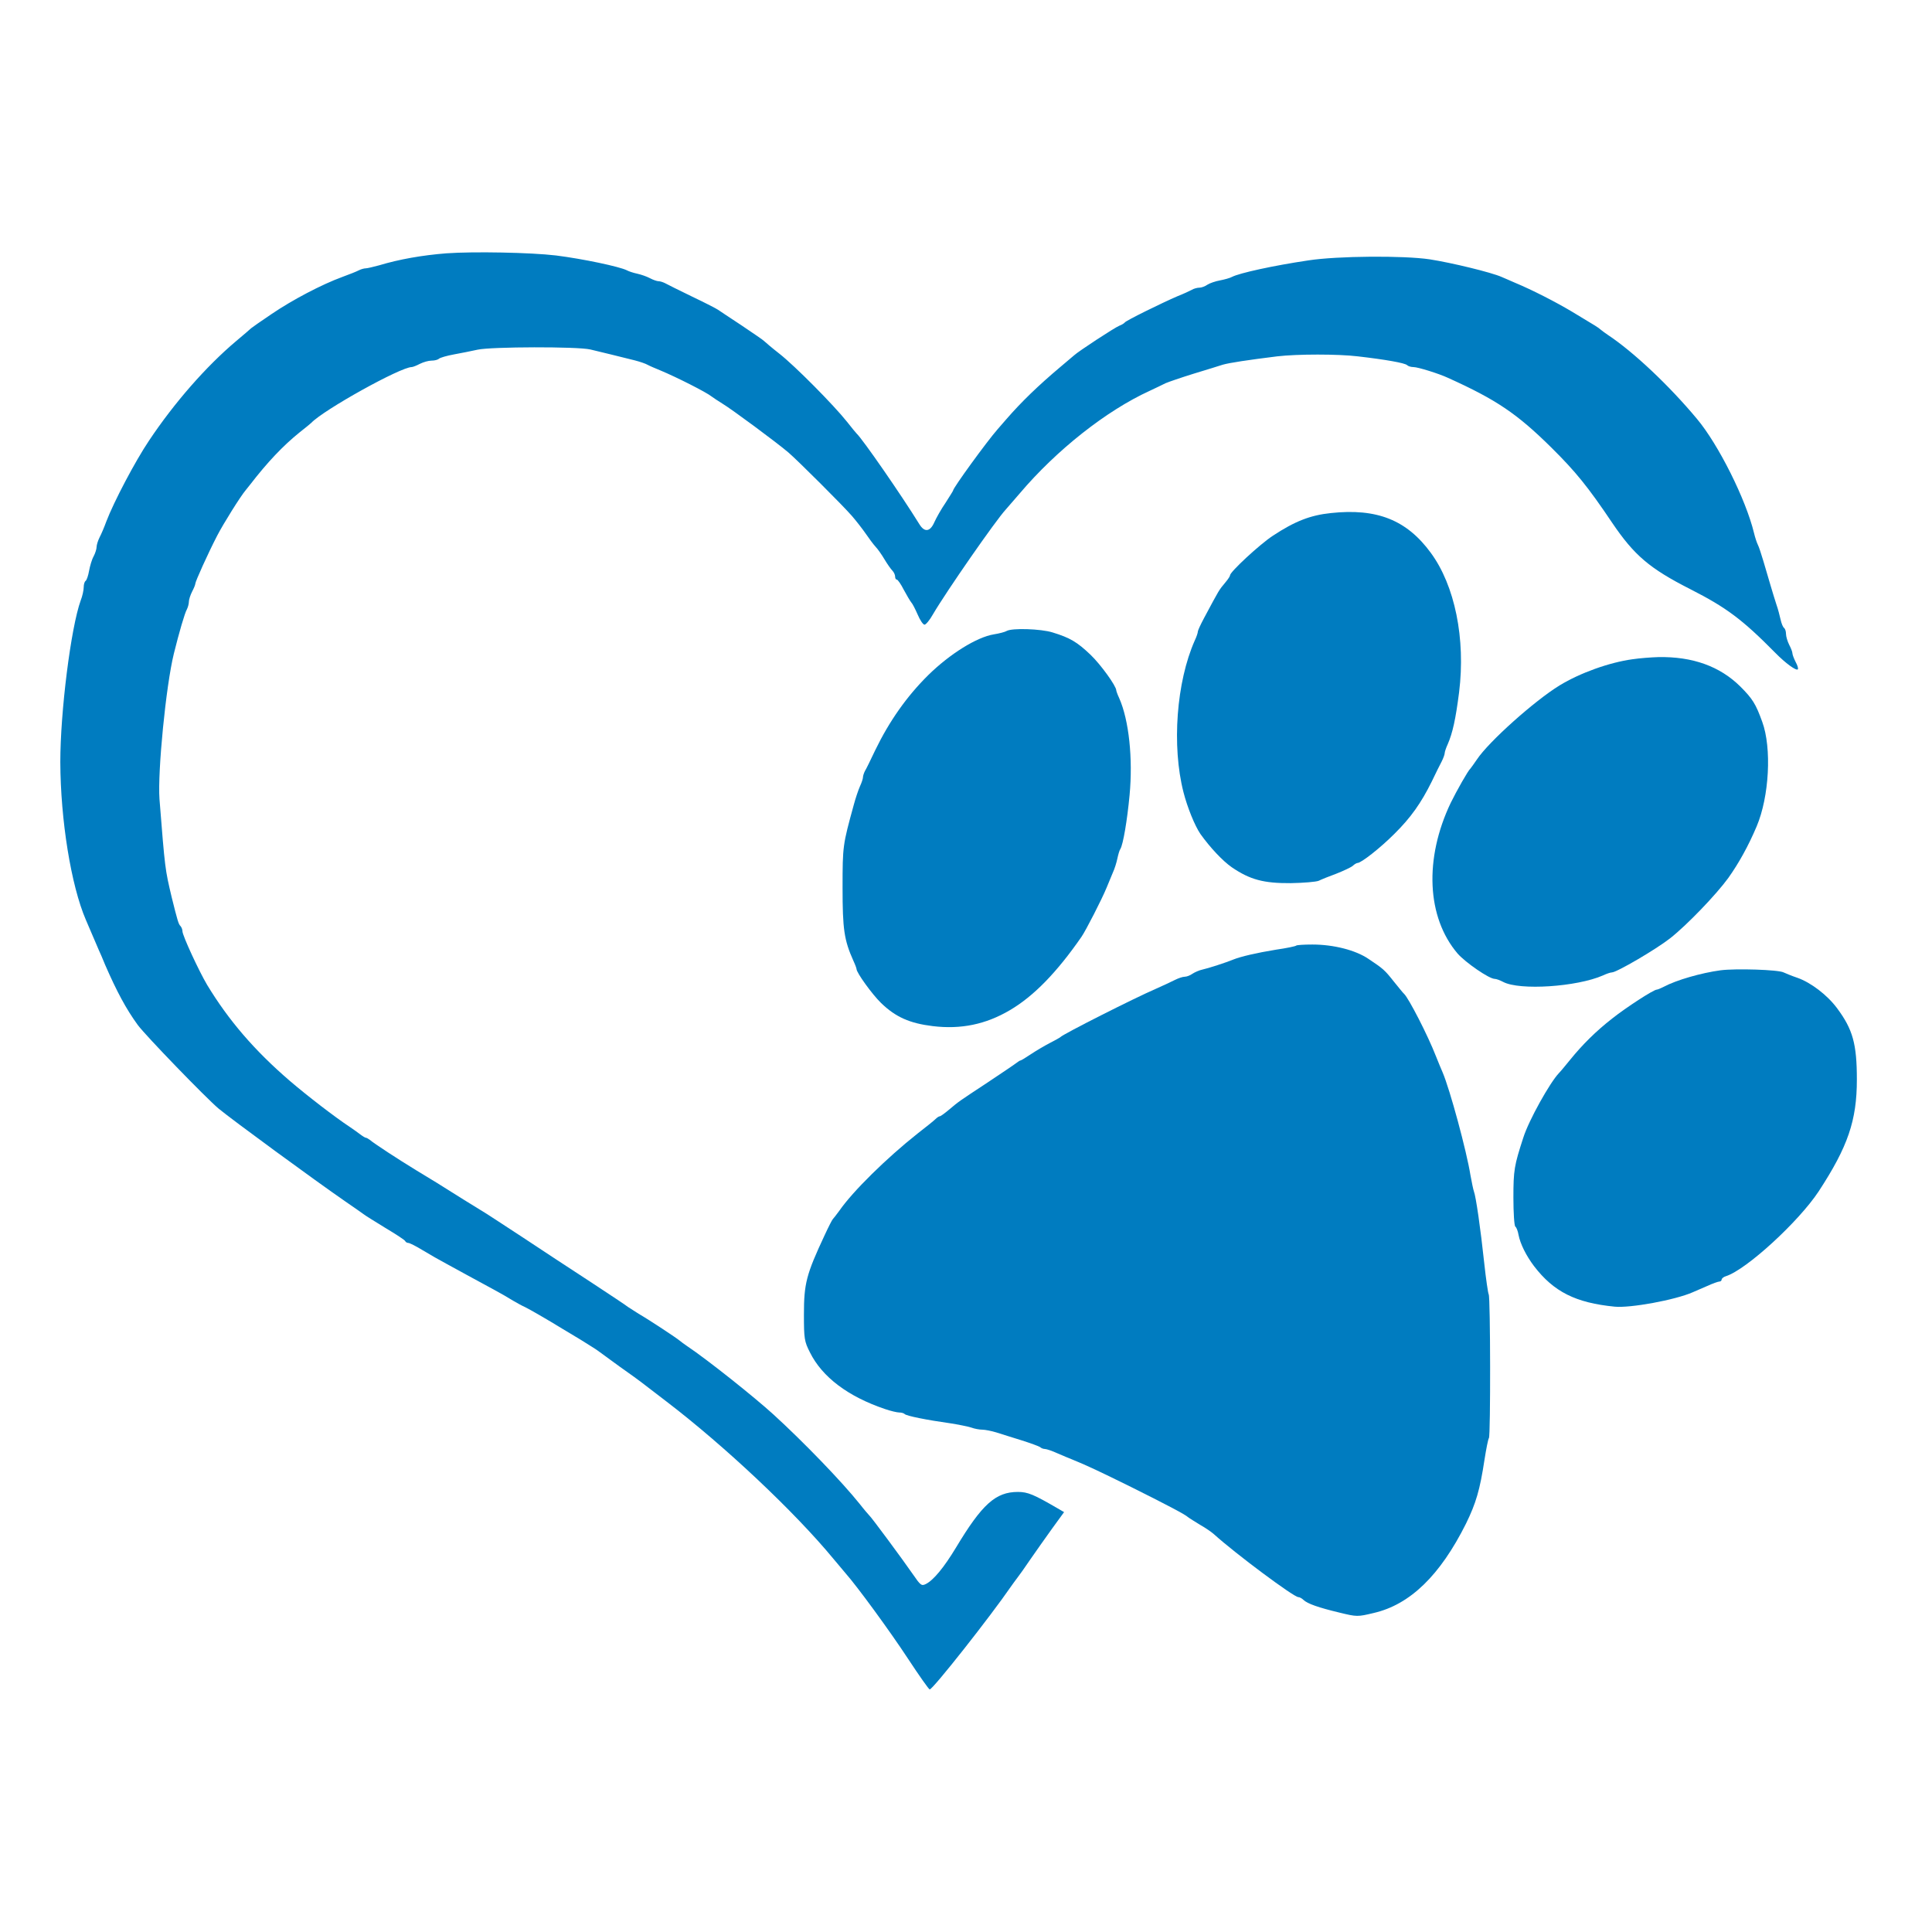  <svg  version="1.0" xmlns="http://www.w3.org/2000/svg"  width="900pt" height="900pt" viewBox="0 0 900 900"  preserveAspectRatio="xMidYMid meet">  <g transform="translate(0,900) scale(0.1,-0.1)" fill="#007cc0" stroke="none"> <path d="M2080 7820 c-114 -9 -221 -28 -314 -56 -26 -7 -55 -14 -62 -14 -8 0 -22 -4 -32 -9 -9 -5 -44 -19 -77 -31 -96 -35 -233 -107 -330 -173 -49 -33 -92 -63 -95 -66 -3 -3 -34 -30 -70 -60 -139 -117 -288 -287 -406 -464 -64 -95 -164 -285 -199 -377 -9 -25 -23 -58 -31 -73 -8 -16 -14 -36 -14 -45 0 -9 -6 -29 -14 -44 -8 -14 -17 -45 -21 -67 -4 -23 -11 -43 -16 -47 -5 -3 -9 -16 -9 -29 0 -14 -6 -42 -14 -62 -46 -128 -95 -519 -95 -753 1 -270 50 -575 119 -735 5 -11 18 -42 30 -70 12 -27 25 -59 30 -70 5 -11 19 -42 30 -70 54 -124 98 -206 152 -280 38 -51 316 -338 376 -389 68 -56 445 -332 591 -433 42 -29 81 -56 86 -60 6 -5 51 -33 100 -63 50 -30 92 -57 93 -62 2 -4 8 -8 14 -8 6 0 36 -15 67 -34 31 -19 82 -48 114 -65 54 -30 112 -61 222 -121 28 -15 66 -37 85 -49 19 -11 44 -25 56 -30 17 -8 106 -59 174 -101 8 -5 46 -28 85 -51 38 -24 74 -46 80 -51 5 -4 51 -37 100 -73 50 -35 95 -68 100 -72 6 -5 60 -46 120 -92 272 -208 597 -514 777 -732 20 -24 46 -55 58 -69 53 -60 204 -266 290 -397 52 -79 97 -143 101 -143 15 0 285 343 379 480 8 12 22 30 30 41 8 10 35 48 60 85 25 36 70 100 101 143 l56 77 -31 18 c-110 64 -138 76 -184 76 -104 0 -167 -57 -289 -260 -55 -91 -104 -151 -140 -169 -20 -10 -25 -6 -60 45 -44 64 -194 267 -203 274 -3 3 -24 27 -45 54 -85 106 -261 288 -401 416 -91 83 -311 258 -404 320 -12 8 -28 20 -34 25 -14 12 -136 93 -191 125 -22 14 -44 28 -50 32 -5 5 -84 57 -175 117 -91 59 -232 152 -315 207 -82 54 -158 103 -167 109 -17 10 -188 116 -233 145 -13 8 -57 35 -97 59 -82 50 -197 125 -215 141 -7 5 -15 10 -19 10 -3 0 -16 8 -29 18 -12 9 -33 24 -45 32 -71 47 -197 144 -280 215 -165 142 -285 282 -385 447 -38 64 -115 230 -115 250 0 8 -4 18 -9 24 -9 8 -14 25 -41 134 -31 131 -31 129 -57 458 -9 127 30 527 67 677 25 101 51 190 61 207 5 10 9 26 9 35 0 10 7 31 15 47 8 15 15 32 15 37 0 10 59 141 102 224 29 56 109 184 133 212 5 7 15 18 20 25 81 105 153 181 231 244 27 21 51 41 54 44 58 61 416 260 468 260 5 0 23 7 38 15 16 8 40 15 54 15 15 0 30 4 35 9 6 5 37 14 70 20 33 6 83 16 110 22 63 14 465 15 525 1 51 -12 144 -35 208 -51 23 -6 50 -15 60 -21 9 -5 35 -16 57 -25 77 -32 217 -103 240 -122 6 -5 28 -19 50 -33 42 -25 253 -181 308 -228 43 -37 254 -247 297 -297 19 -22 47 -58 63 -81 15 -22 35 -49 45 -60 10 -10 29 -37 42 -59 13 -22 30 -46 37 -53 7 -7 13 -20 13 -28 0 -8 3 -14 8 -14 4 0 19 -21 32 -47 14 -26 30 -53 35 -59 6 -6 19 -32 30 -57 11 -26 25 -47 32 -47 6 0 24 21 39 48 64 109 292 437 339 488 5 6 35 40 65 75 172 203 404 386 605 478 28 13 61 29 75 36 14 6 72 26 130 44 58 18 119 36 136 42 31 9 117 22 254 39 94 11 283 11 375 0 130 -15 220 -31 230 -41 5 -5 18 -9 30 -9 20 0 117 -30 160 -50 226 -102 322 -167 482 -325 113 -112 170 -182 283 -350 103 -152 174 -213 365 -310 167 -85 242 -141 395 -296 48 -49 98 -85 105 -77 3 3 -1 18 -10 34 -8 16 -15 34 -15 40 0 7 -7 25 -15 40 -8 16 -15 39 -15 51 0 12 -4 24 -9 28 -5 3 -12 20 -16 38 -4 17 -12 50 -20 72 -15 46 -35 115 -60 200 -10 33 -21 68 -26 77 -5 10 -13 34 -18 55 -38 157 -166 413 -266 532 -130 156 -297 313 -415 391 -12 8 -28 20 -34 25 -13 11 -13 11 -131 82 -77 46 -186 102 -270 137 -22 10 -49 21 -60 26 -47 21 -232 66 -335 82 -121 18 -429 16 -565 -5 -162 -24 -322 -59 -356 -77 -9 -5 -34 -12 -55 -16 -22 -4 -48 -13 -59 -20 -11 -8 -28 -14 -37 -14 -10 0 -26 -4 -36 -10 -9 -5 -39 -19 -67 -30 -72 -31 -239 -113 -245 -122 -3 -4 -14 -11 -25 -15 -21 -8 -192 -120 -211 -138 -6 -5 -35 -30 -65 -55 -101 -85 -181 -162 -252 -244 -10 -12 -28 -32 -40 -46 -50 -57 -207 -273 -207 -285 0 -2 -16 -27 -35 -57 -20 -29 -43 -70 -52 -90 -20 -46 -46 -49 -70 -10 -86 139 -265 397 -292 422 -3 3 -24 28 -45 55 -61 77 -243 261 -316 318 -36 28 -67 55 -70 58 -3 4 -50 36 -105 73 -55 36 -104 69 -110 73 -5 4 -59 32 -120 61 -60 29 -118 58 -127 63 -10 5 -23 9 -30 9 -7 0 -25 6 -40 14 -15 8 -41 17 -59 21 -19 4 -40 11 -49 16 -34 17 -203 53 -330 69 -118 14 -384 19 -510 10z"/> <path d="M6200 6610 c-96 -10 -168 -38 -271 -106 -61 -40 -199 -168 -199 -184 0 -4 -9 -18 -20 -31 -34 -41 -28 -32 -101 -168 -16 -30 -29 -58 -29 -63 0 -6 -6 -24 -14 -41 -86 -193 -108 -492 -53 -707 18 -71 53 -157 79 -195 45 -63 103 -125 146 -155 85 -58 149 -75 275 -74 60 1 118 6 130 11 12 6 49 21 82 33 33 13 67 29 76 36 8 8 19 14 23 14 17 0 106 70 171 135 77 76 125 144 175 245 17 36 38 78 46 93 8 16 14 33 14 39 0 5 6 24 14 41 23 53 37 117 53 242 31 250 -20 498 -132 650 -112 153 -251 208 -465 185z"/> <path d="M4690 6061 c-8 -5 -35 -12 -60 -16 -80 -13 -205 -91 -306 -190 -100 -99 -181 -214 -247 -350 -21 -44 -42 -88 -48 -97 -5 -10 -9 -23 -9 -29 0 -6 -6 -25 -14 -42 -8 -18 -21 -57 -29 -87 -51 -186 -52 -190 -52 -385 0 -194 7 -244 51 -342 8 -17 14 -34 14 -37 0 -17 72 -117 114 -158 68 -66 134 -95 241 -108 131 -16 247 8 359 74 111 65 219 176 334 342 20 29 95 175 117 229 9 22 22 54 29 70 8 17 17 46 21 65 4 19 10 40 14 45 13 21 32 134 43 251 16 171 -3 349 -48 451 -8 17 -14 34 -14 37 0 20 -72 120 -120 166 -62 59 -95 79 -177 104 -55 17 -188 21 -213 7z"/> <path d="M7605 5929 c-109 -15 -245 -64 -340 -122 -116 -71 -330 -262 -385 -345 -14 -20 -27 -39 -30 -42 -11 -9 -65 -105 -92 -160 -124 -260 -112 -533 32 -702 37 -42 147 -118 173 -118 7 0 24 -6 39 -14 77 -41 344 -23 465 30 17 8 35 14 41 14 23 0 207 108 272 159 80 63 215 204 271 281 49 69 93 148 132 240 59 139 71 366 26 488 -30 83 -45 107 -102 164 -95 94 -222 140 -382 137 -33 -1 -87 -5 -120 -10z"/> <path d="M6038 4595 c-2 -3 -45 -12 -94 -19 -92 -15 -164 -32 -199 -46 -31 -13 -117 -41 -145 -47 -14 -3 -34 -12 -45 -19 -11 -8 -27 -14 -36 -14 -10 0 -30 -7 -46 -15 -15 -8 -55 -26 -88 -41 -102 -44 -434 -212 -445 -225 -3 -3 -25 -15 -50 -28 -25 -13 -64 -36 -88 -52 -24 -16 -45 -29 -48 -29 -3 0 -10 -5 -17 -10 -7 -6 -68 -47 -137 -93 -138 -91 -131 -86 -180 -127 -19 -16 -38 -30 -42 -30 -4 0 -13 -6 -20 -13 -7 -7 -44 -37 -83 -67 -144 -114 -302 -269 -365 -360 -14 -19 -28 -37 -31 -40 -3 -3 -20 -36 -38 -75 -85 -182 -96 -224 -96 -369 0 -112 2 -125 28 -176 57 -115 178 -206 350 -264 26 -9 56 -16 66 -16 10 0 21 -3 25 -7 8 -9 104 -28 211 -43 39 -6 83 -15 99 -20 16 -6 39 -10 52 -10 13 0 43 -6 66 -13 24 -8 77 -24 118 -37 41 -13 79 -27 85 -31 5 -5 15 -9 23 -9 7 0 34 -9 60 -21 26 -11 56 -24 67 -28 71 -29 126 -55 274 -128 176 -88 250 -127 266 -141 6 -5 31 -20 55 -35 25 -14 54 -34 65 -44 102 -92 372 -293 393 -293 6 0 17 -6 24 -13 19 -18 71 -36 167 -59 82 -20 85 -20 160 -2 170 39 310 176 430 416 47 96 65 158 86 296 8 51 17 98 21 103 8 13 7 656 -1 669 -3 5 -13 72 -21 147 -17 160 -39 311 -48 333 -3 8 -10 42 -16 75 -18 113 -96 401 -130 480 -5 11 -19 45 -31 75 -38 98 -127 270 -148 290 -4 3 -24 28 -46 55 -45 57 -51 62 -120 108 -60 41 -163 67 -261 67 -39 0 -73 -2 -76 -5z"/> <path d="M8015 4480 c-89 -12 -205 -45 -265 -77 -14 -7 -28 -13 -32 -13 -15 0 -144 -84 -207 -134 -76 -59 -140 -123 -196 -192 -22 -27 -45 -55 -53 -63 -42 -44 -141 -221 -166 -301 -42 -129 -46 -151 -46 -279 0 -71 4 -132 9 -135 5 -3 12 -21 15 -39 8 -41 35 -96 72 -145 92 -120 194 -171 376 -189 73 -7 281 31 363 67 11 5 41 18 67 29 26 12 52 21 57 21 6 0 11 4 11 9 0 5 9 13 20 16 95 30 339 254 432 395 136 208 178 330 178 521 0 166 -19 234 -92 332 -45 61 -122 120 -185 142 -27 9 -55 21 -64 25 -24 13 -224 19 -294 10z"/> </g> </svg> 